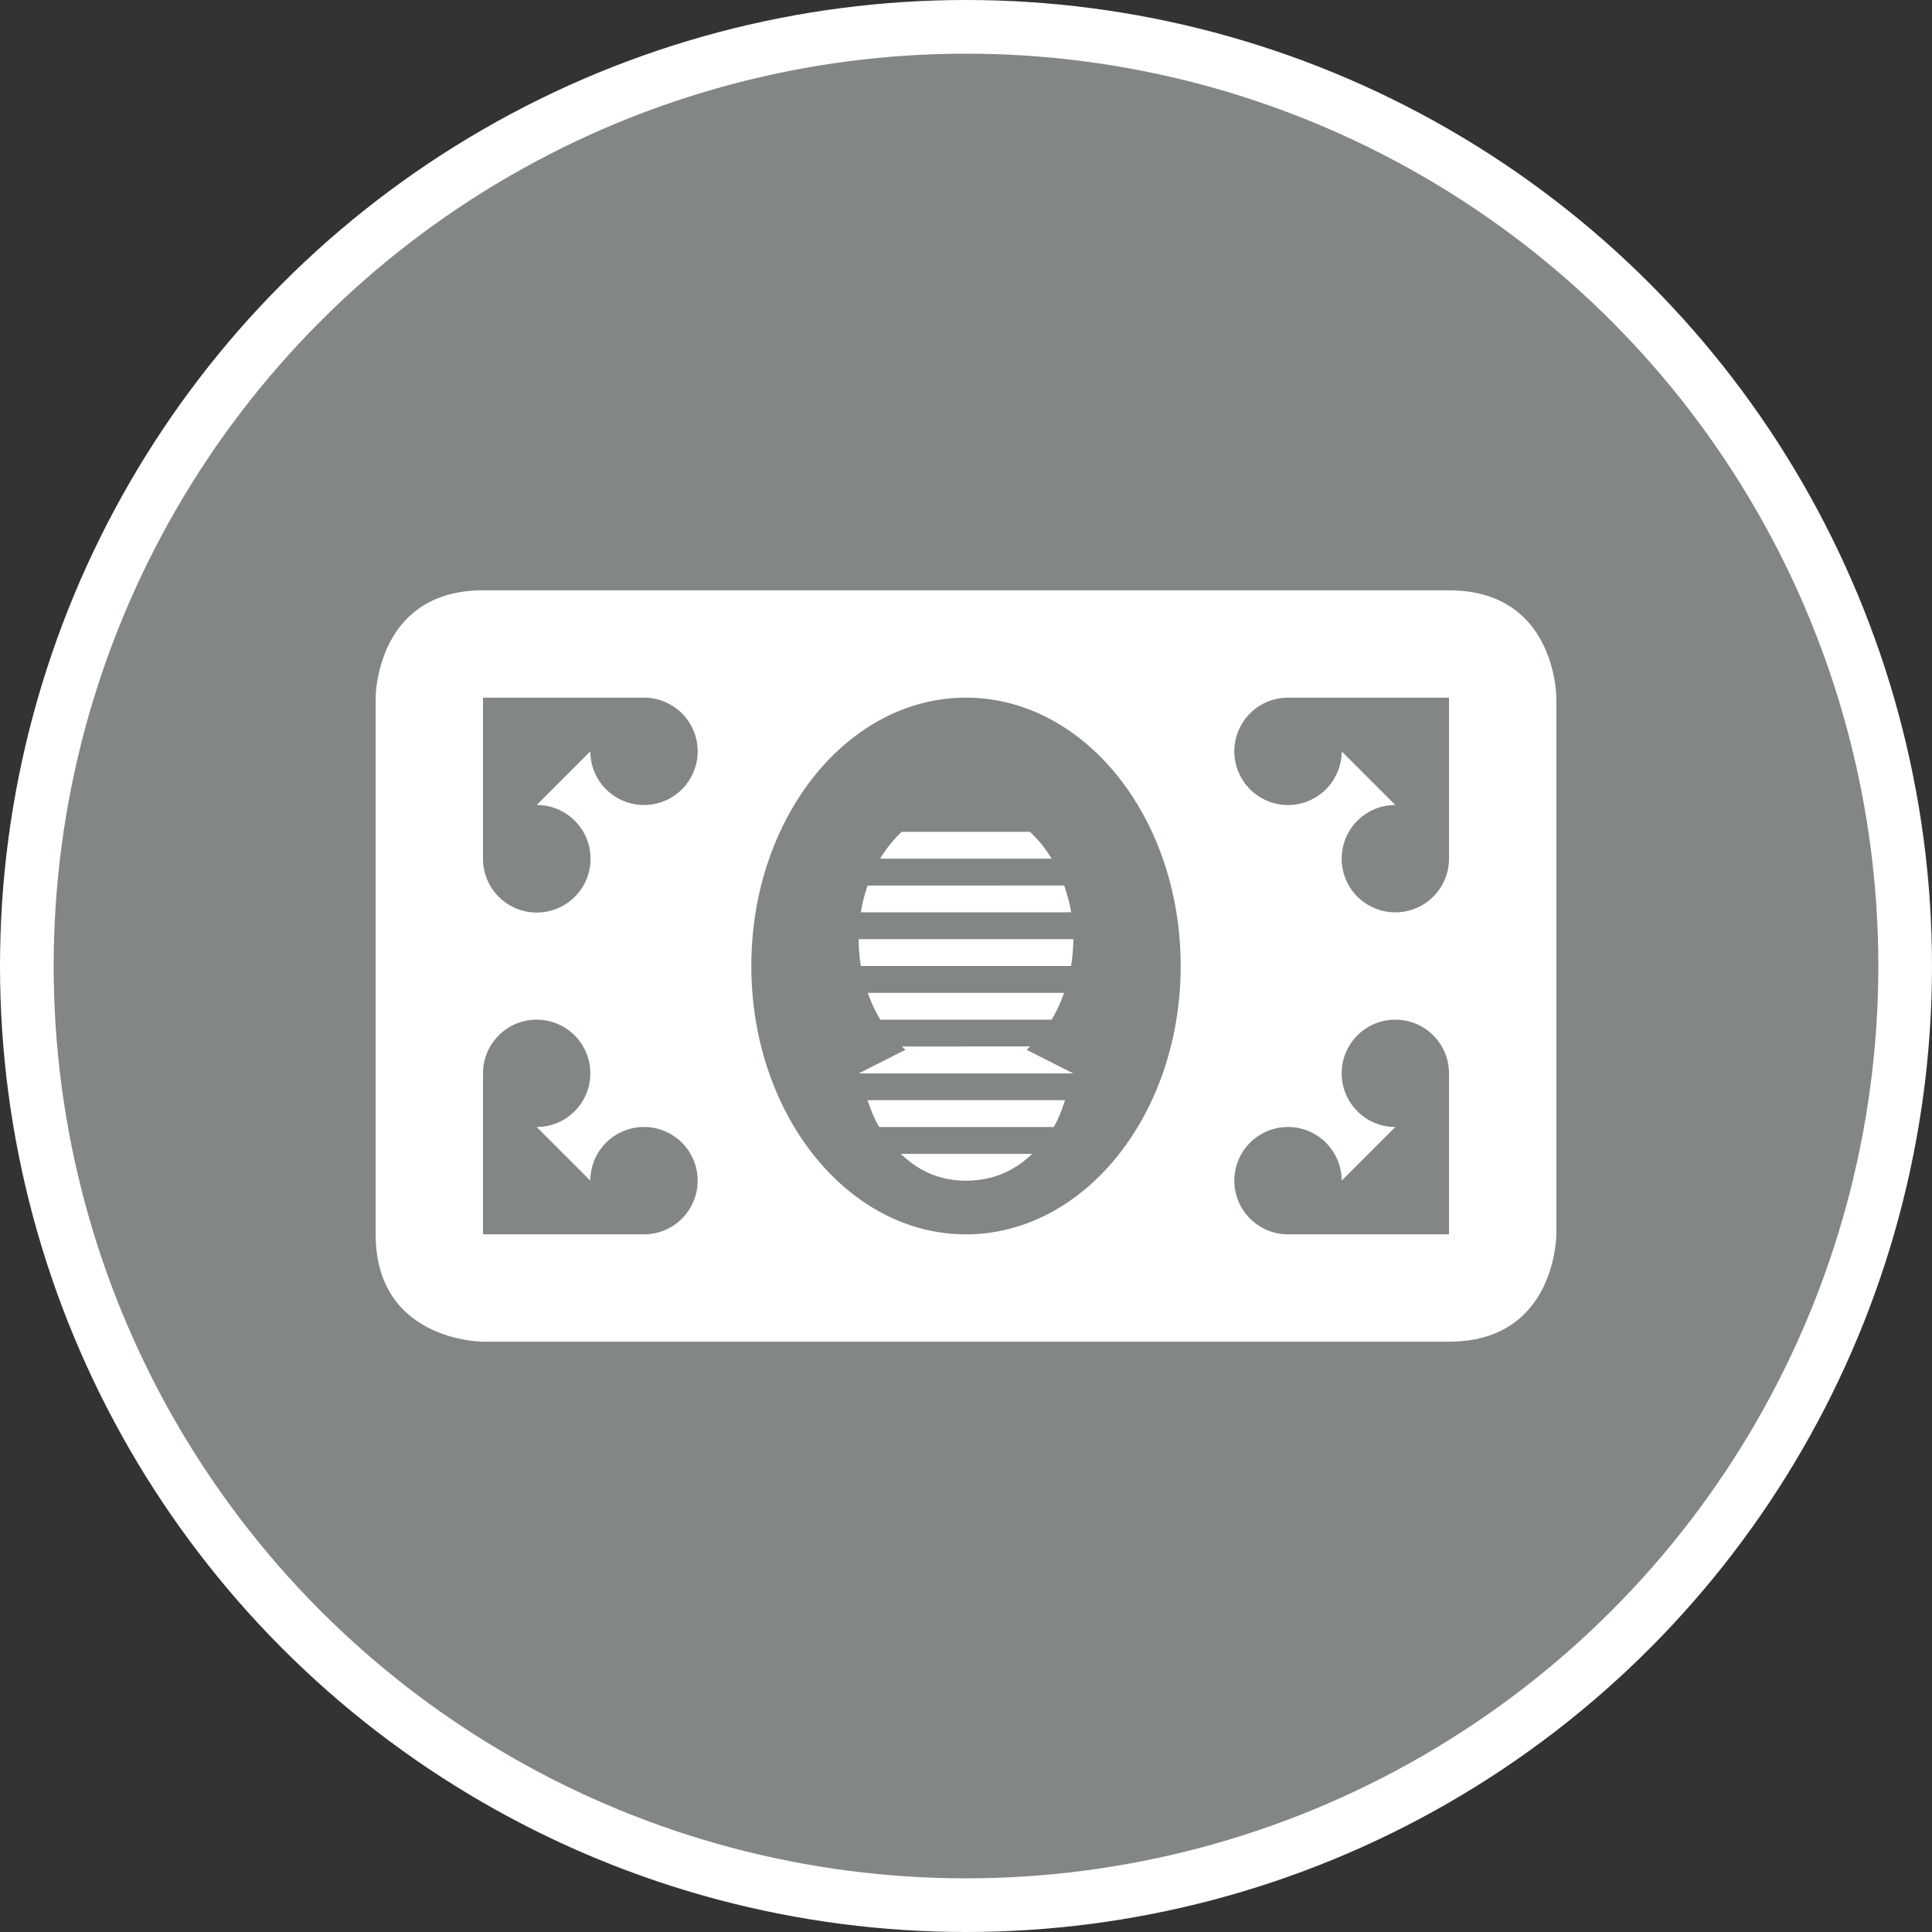 <svg xmlns="http://www.w3.org/2000/svg" viewBox="0 0 18 18" width="21" height="21">
  <rect x="0" y="0" width="18" height="18" fill="#333333" stroke="none"/>
  <circle fill="#828686" stroke="#FFF" stroke-width=".5" stroke-miterlimit="10" cx="9" cy="9" r="8.75" />
  <path
    d="M4.5 5.5c-1 0-1 1-1 1v5c0 1 1 1 1 1h9c1 0 1-1 1-1v-5s0-1-1-1zm0 1H6A.5.5 0 115.5 7L5 7.5a.501.501 0 11-.5.5zm4.5 0c1.104 0 2 1.118 2 2.5 0 1.38-.896 2.5-2 2.5-1.105 0-2-1.12-2-2.5 0-1.382.895-2.5 2-2.5zm3 0h1.5V8a.5.5 0 11-.5-.5l-.5-.5a.5.5 0 11-.5-.5zM8.401 7.75A1.153 1.153 0 008.2 8h1.598a1.16 1.16 0 00-.202-.25zm-.317.5a1.5 1.5 0 00-.064.25h1.96a1.493 1.493 0 00-.066-.25zM8 8.75c0 .084.007.167.02.25h1.959c.013-.083.02-.166.021-.25zm.085.5c.031.089.07.172.117.25h1.596c.046-.078.085-.161.115-.25zM5 9.5a.5.5 0 110 1l.5.5a.5.5 0 11.5.5H4.5V10c0-.276.224-.5.5-.5zm8 0a.5.5 0 01.5.5v1.5H12a.5.5 0 11.5-.5l.5-.5a.5.5 0 110-1zm-4.598.25l.033.031-.435.22h2l-.435-.22.032-.032zm-.32.5c.029.079.055.158.109.25h1.627c.052-.092.078-.171.105-.25zm.311.5c.147.142.34.25.606.25.274 0 .47-.108.618-.25z"
    fill="#fff" />
</svg>